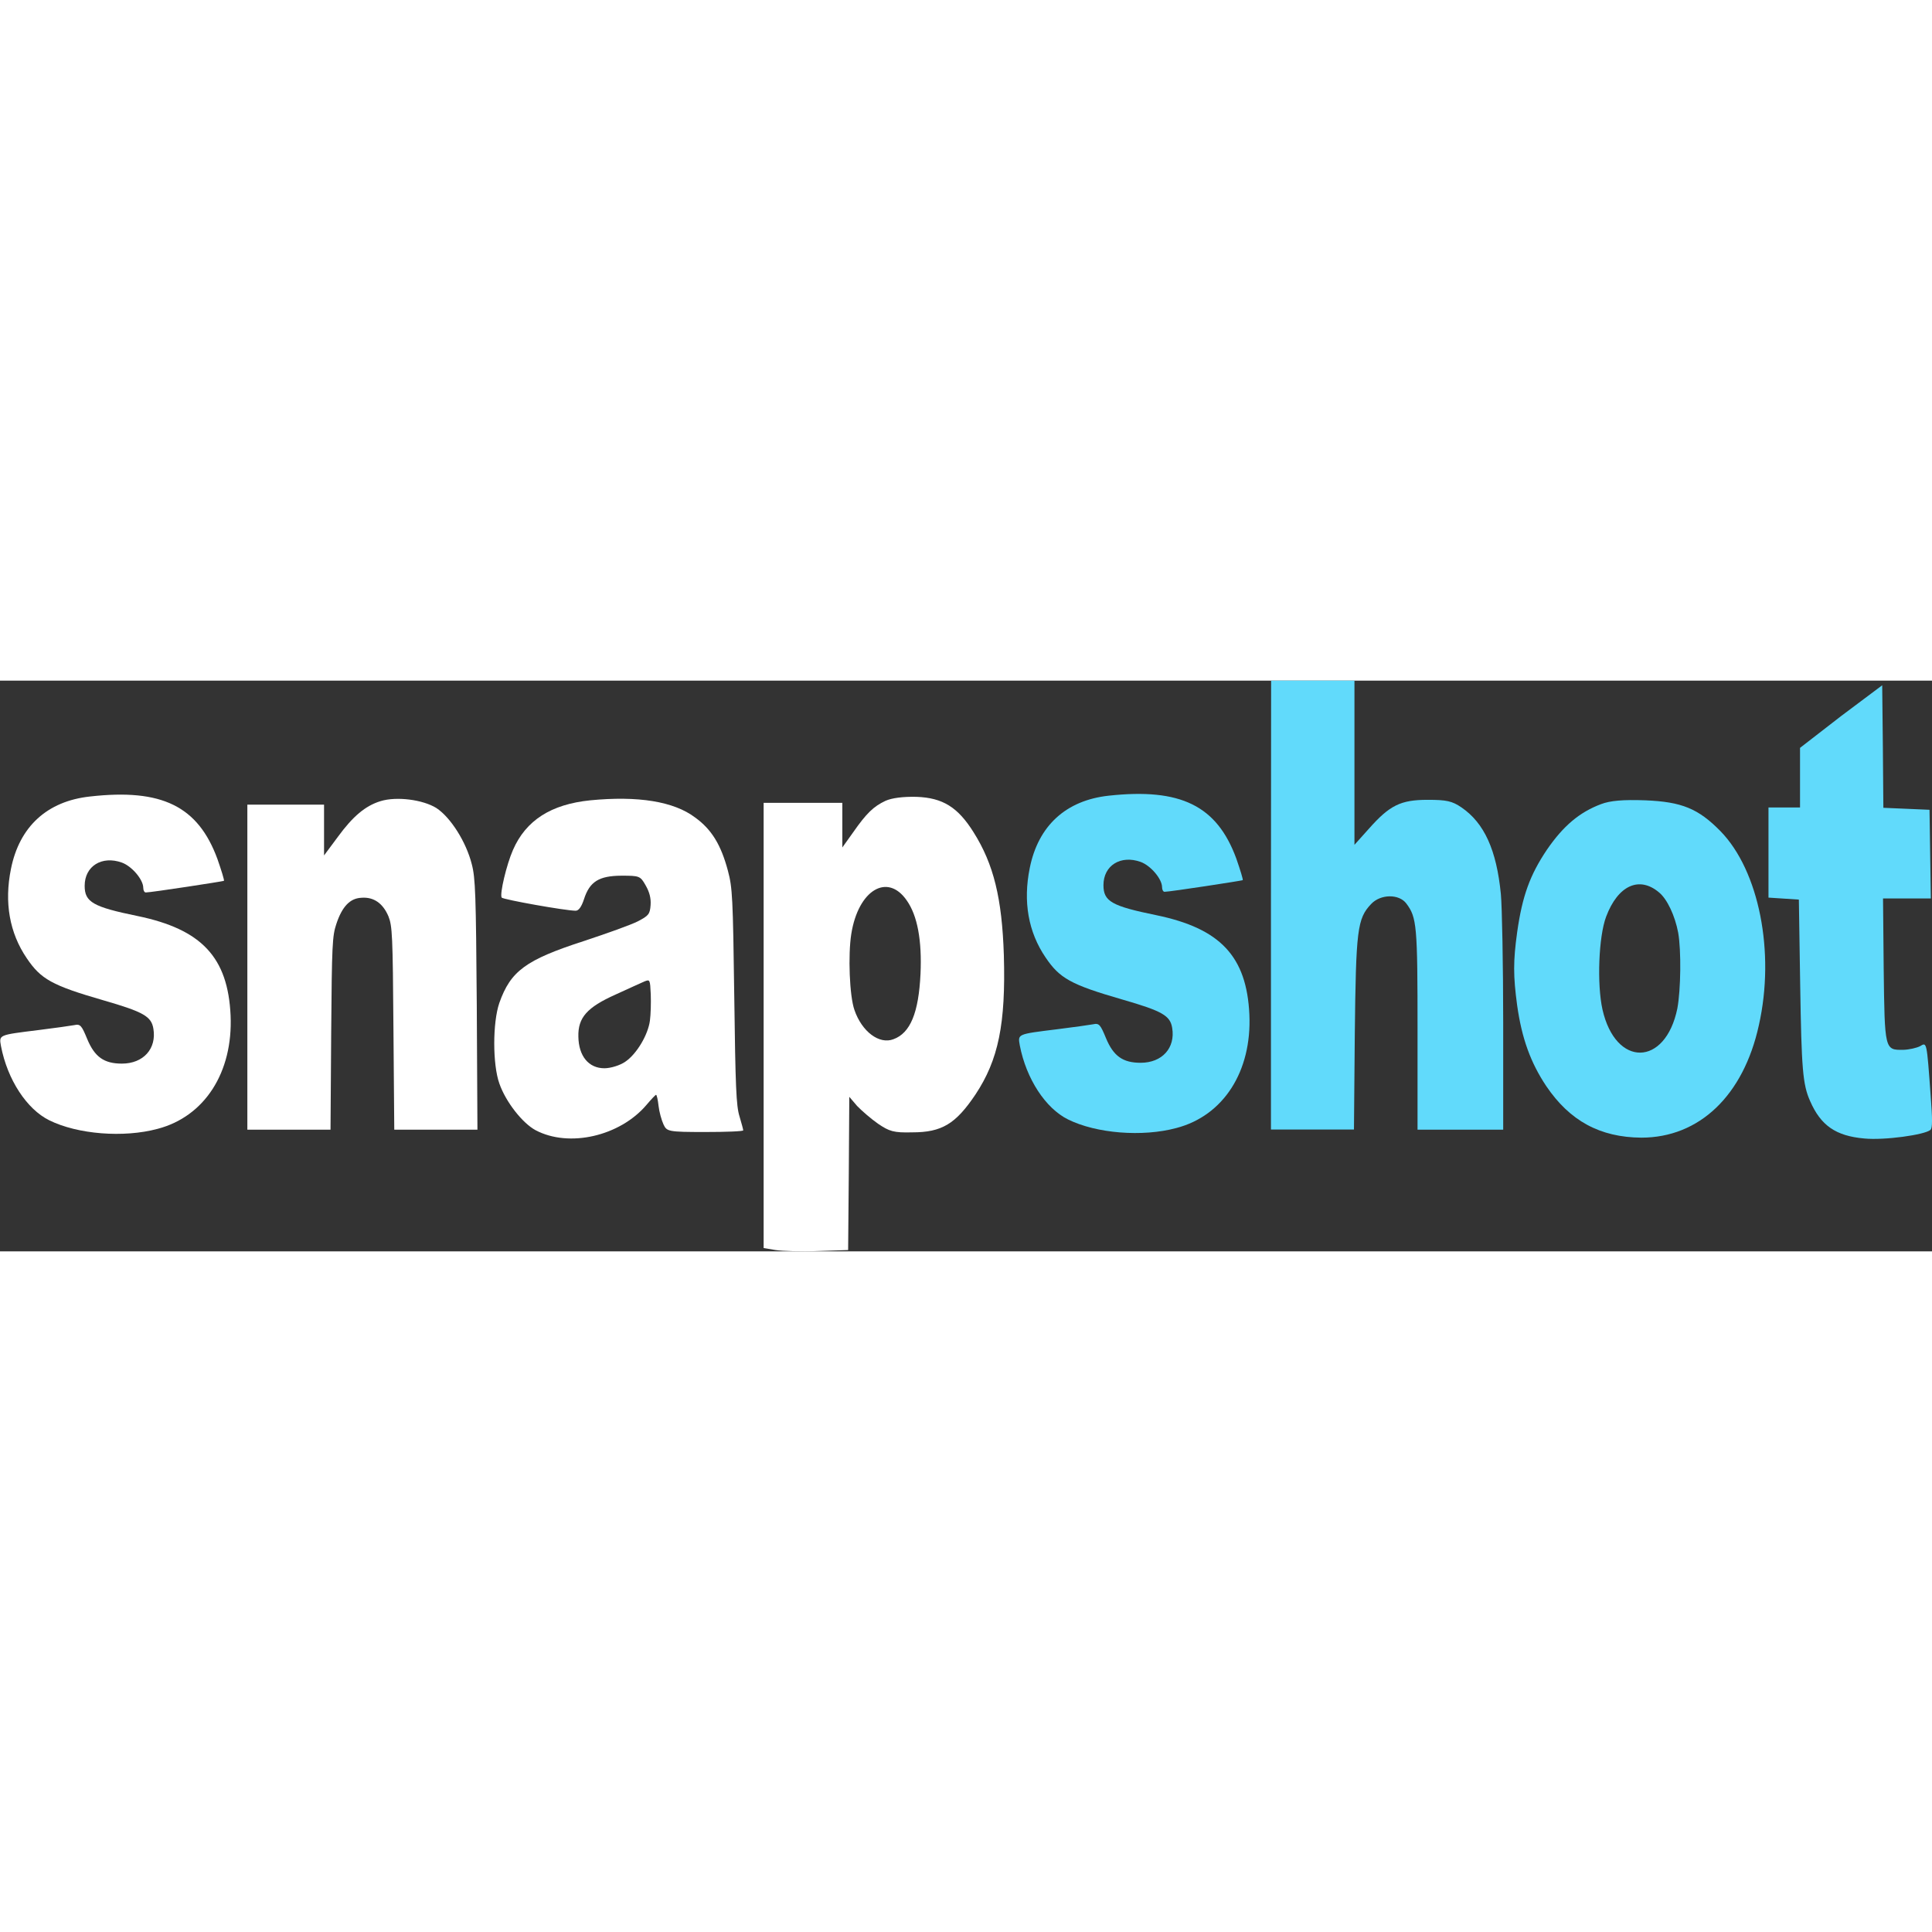 <?xml version="1.0" encoding="utf-8"?>
<!-- Generator: Adobe Illustrator 25.4.1, SVG Export Plug-In . SVG Version: 6.00 Build 0)  -->
<svg version="1.1" id="Layer_1" xmlns="http://www.w3.org/2000/svg" xmlns:xlink="http://www.w3.org/1999/xlink" x="0px" y="0px" width='40px' height='40px'
	 viewBox="0 0 1163.8 343.8" style="enable-background:new 0 0 1163.8 343.8;" xml:space="preserve">
<rect x="0" y="0" width="1163.8" height="343.8" fill="#333333" stroke="none"/>
<style type="text/css">
	.st0{fill:#FFFFFF;}
	.st1{fill:#61DAFB;}
</style>
<g>
	<path class="st0" d="M54.2,69.8c-25.8,2.8-42.5,18.1-47.6,43.6c-4.1,20.2-0.9,38.5,9.5,53.8c8.5,12.6,15.1,16.4,46.3,25.4
		c24.2,7,28.8,9.7,30,17.1c2,12-6,21-19,21c-10.7,0-16.4-4-20.9-14.9c-3.3-8-4.1-9.1-7.7-8.3c-2.2,0.4-11.9,1.8-21.7,3
		c-24.2,3-23.7,2.8-22.5,9.7c3.9,20.2,15.5,37.9,29,44.6c17.1,8.5,44.9,10.7,65.3,5.2c28.4-7.4,45.5-34.1,44-68.3
		c-1.6-35.1-17.5-51.9-56-59.9C56,136.3,51,133.4,51,123.6c0-11.9,10.4-18.3,22.4-14c6.1,2.2,12.9,10.3,12.9,15.2
		c0,1.6,0.7,2.8,1.5,2.8c3.3,0,46.7-6.7,47.1-7c0.3-0.4-1.5-6.2-3.9-13.1C119.3,75.6,97.5,64.9,54.2,69.8z"/>
	<path class="st0" d="M229.2,72.6c-9.1,2.8-16.6,9.1-25.6,21.4l-8.4,11.3V90V74.7h-23.1H149v97.9v97.9h25h25.1l0.4-58.2
		c0.4-53.3,0.7-58.6,3.1-65.7c3.5-10.6,8.3-15.5,15.1-15.8c7.5-0.6,13,3.4,16.3,11.2c2.3,5.8,2.6,11.3,3,67.4l0.5,61.1h25.1h25
		l-0.4-75.3c-0.5-66.2-0.8-76.3-3-84.6c-3.4-13.5-12.8-28.3-21.4-33.9C254.7,71.7,238.9,69.6,229.2,72.6z"/>
	<path class="st0" d="M355.5,72.1c-23.5,2.4-38.7,12-46.5,29.9c-3.9,8.9-8.1,26.6-6.8,28.7c1.1,1.2,38.5,7.9,44.6,7.9
		c1.8,0,3.5-2.4,5-7c3.4-10.6,9.1-14,22.4-14.1c10.9,0,11.5,0.1,14.7,5.8c2.3,4,3.3,7.7,3,11.9c-0.4,5.5-1.2,6.4-7.7,9.8
		c-4.1,2.1-18.7,7.3-32.6,11.9c-34.9,11.3-44,18-50.8,37.2c-4.1,11.8-4.1,37.2,0,48.6c3.9,11.2,14,23.9,21.8,28.1
		c20.2,10.7,50.8,3.6,66.8-15.2c2.8-3.3,5.4-6.1,5.8-6.1s1.1,3,1.5,6.7c0.4,3.6,1.8,8.6,3,11.2c2,4.2,2.8,4.5,25.1,4.5
		c12.6,0,22.9-0.4,22.9-1s-1.1-4.5-2.3-8.6c-1.9-6.2-2.4-17.4-3.1-72c-0.8-59.9-1.1-65.5-3.8-75.7c-4.2-15.8-9.9-25-19.7-32.1
		C405.9,72.7,384.2,69.3,355.5,72.1z M391.5,204.8c-1.1,8.5-8,20.2-14.9,24.8c-3,2.1-8.7,3.9-12.5,3.9c-9.5,0-15.5-7.3-15.7-19
		c-0.3-11.5,5.2-17.7,22.4-25.4c7.7-3.6,15.5-7,17.4-7.9c3.3-1.3,3.4-1.2,3.8,7.7C392.2,194,392,201.1,391.5,204.8z"/>
	<path class="st0" d="M533.4,72.4c-7.2,3.4-11.4,7.4-19.5,19l-6.5,9.1V87V73.6h-23.7H460v134v134.2l7.2,1.2c3.8,0.6,15.3,1,25.4,0.6
		l18.3-0.6l0.4-46.3l0.3-46l4.7,5.5c2.7,2.8,8.3,7.7,12.6,10.7c6.8,4.6,9.4,5.5,20.6,5.2c17.9,0,26.2-5.1,38.1-22.8
		c13.8-20.8,18.3-42.4,17.1-84c-1.1-34.1-6.1-54.7-18.2-73.9c-9.5-15.2-18.6-20.8-34.3-21.4C543.9,69.8,537.2,70.7,533.4,72.4z
		 M546.2,132.4c6.5,9.2,9.2,24.2,8.3,44.2c-1.1,23.4-6.1,35.7-16.3,39.4c-8.5,3.3-19-4.5-23.5-17.6c-3-8.5-3.9-33.2-1.9-45.8
		C517,126.1,534.6,115.6,546.2,132.4z"/>
</g>
<g>
	<path class="st1" d="M667.9,69.3c-25.8,2.8-42.5,18.1-47.6,43.6c-4.1,20.2-0.9,38.5,9.5,53.8c8.5,12.6,15.1,16.4,46.3,25.4
		c24.2,7,28.8,9.7,30,17.1c2,12-6,21-19,21c-10.7,0-16.4-4-20.9-14.9c-3.3-8-4.1-9.1-7.7-8.3c-2.2,0.4-11.9,1.8-21.7,3
		c-24.2,3-23.7,2.8-22.5,9.7c3.9,20.2,15.5,37.9,29,44.6c17.1,8.5,44.9,10.7,65.3,5.2c28.4-7.4,45.5-34.1,44-68.3
		c-1.6-35.1-17.5-51.9-56-59.9c-26.9-5.5-31.9-8.3-31.9-18.1c0-11.9,10.4-18.3,22.4-14c6.1,2.2,12.9,10.3,12.9,15.2
		c0,1.6,0.7,2.8,1.5,2.8c3.3,0,46.7-6.7,47.1-7c0.3-0.4-1.5-6.2-3.9-13.1C733,75.3,711.2,64.6,667.9,69.3z"/>
	<path class="st1" d="M765.6,135.2v135.2h25h25l0.5-57.1c0.7-63.4,1.5-69.9,9.8-78.7c5.7-6.1,16.8-6.2,21.2-0.4
		c6.4,8.5,6.8,13.1,6.8,76.8v59.5h25.8h25.8v-64.3c0-35.1-0.7-70.2-1.4-77.6c-2.6-26.6-10-42.8-23.7-52.2c-5.7-3.9-9.1-4.6-20.4-4.6
		c-16.3,0-22.9,3.3-35.4,17.4l-8.7,9.7V49.4V0h-25.1h-25.1L765.6,135.2L765.6,135.2z"/>
	<path class="st1" d="M964.4,74.4c-13,4.9-22.7,13.1-32.6,27.5c-10.2,15.2-14.8,27.8-17.9,49.7c-2.4,17.4-2.4,26.2,0,44
		c2.8,19.9,8.1,34.5,17.5,48.6c14.2,21,32.4,30.9,57.3,31.1c34.9,0,61.5-25.3,70.8-67.7c9.9-44,0.1-93.1-23.1-116.9
		c-13.4-13.7-23.5-17.7-45.2-18.6C977.7,71.6,969.9,72.3,964.4,74.4z M999.4,127.6c4.9,4,9.6,14.1,11.5,24.2
		c1.9,10.7,1.6,34.4-0.5,45.7c-7.2,35.1-37.2,35.6-45.1,0.6c-3.4-15.3-2.3-44,2.2-55.9C974.6,123.3,987.5,117.5,999.4,127.6z"/>
	<path class="st1" d="M1109.1,21.3l-24.8,19.2v17.9v18h-9.5h-9.5v27.2v27.1l9.2,0.6l9.1,0.6l0.8,51.5c0.8,50.4,1.5,59.9,6,69.9
		c6.4,14.7,15.5,21,32.6,22.5c12.1,1.2,36.5-2.2,39.9-5.2c1.2-1.2,1.2-6.2,0.1-20.5c-2.4-33.2-2.3-32.3-6.4-29.9
		c-1.9,1-6.5,2.1-10.2,2.2c-11.1,0.1-11.1,0.1-11.7-48.8l-0.4-42.4h14.4h14.4l-0.4-26.8l-0.4-26.6l-13.8-0.6l-14-0.6l-0.3-36.9
		l-0.4-36.9L1109.1,21.3z"/>
</g>
</svg>
